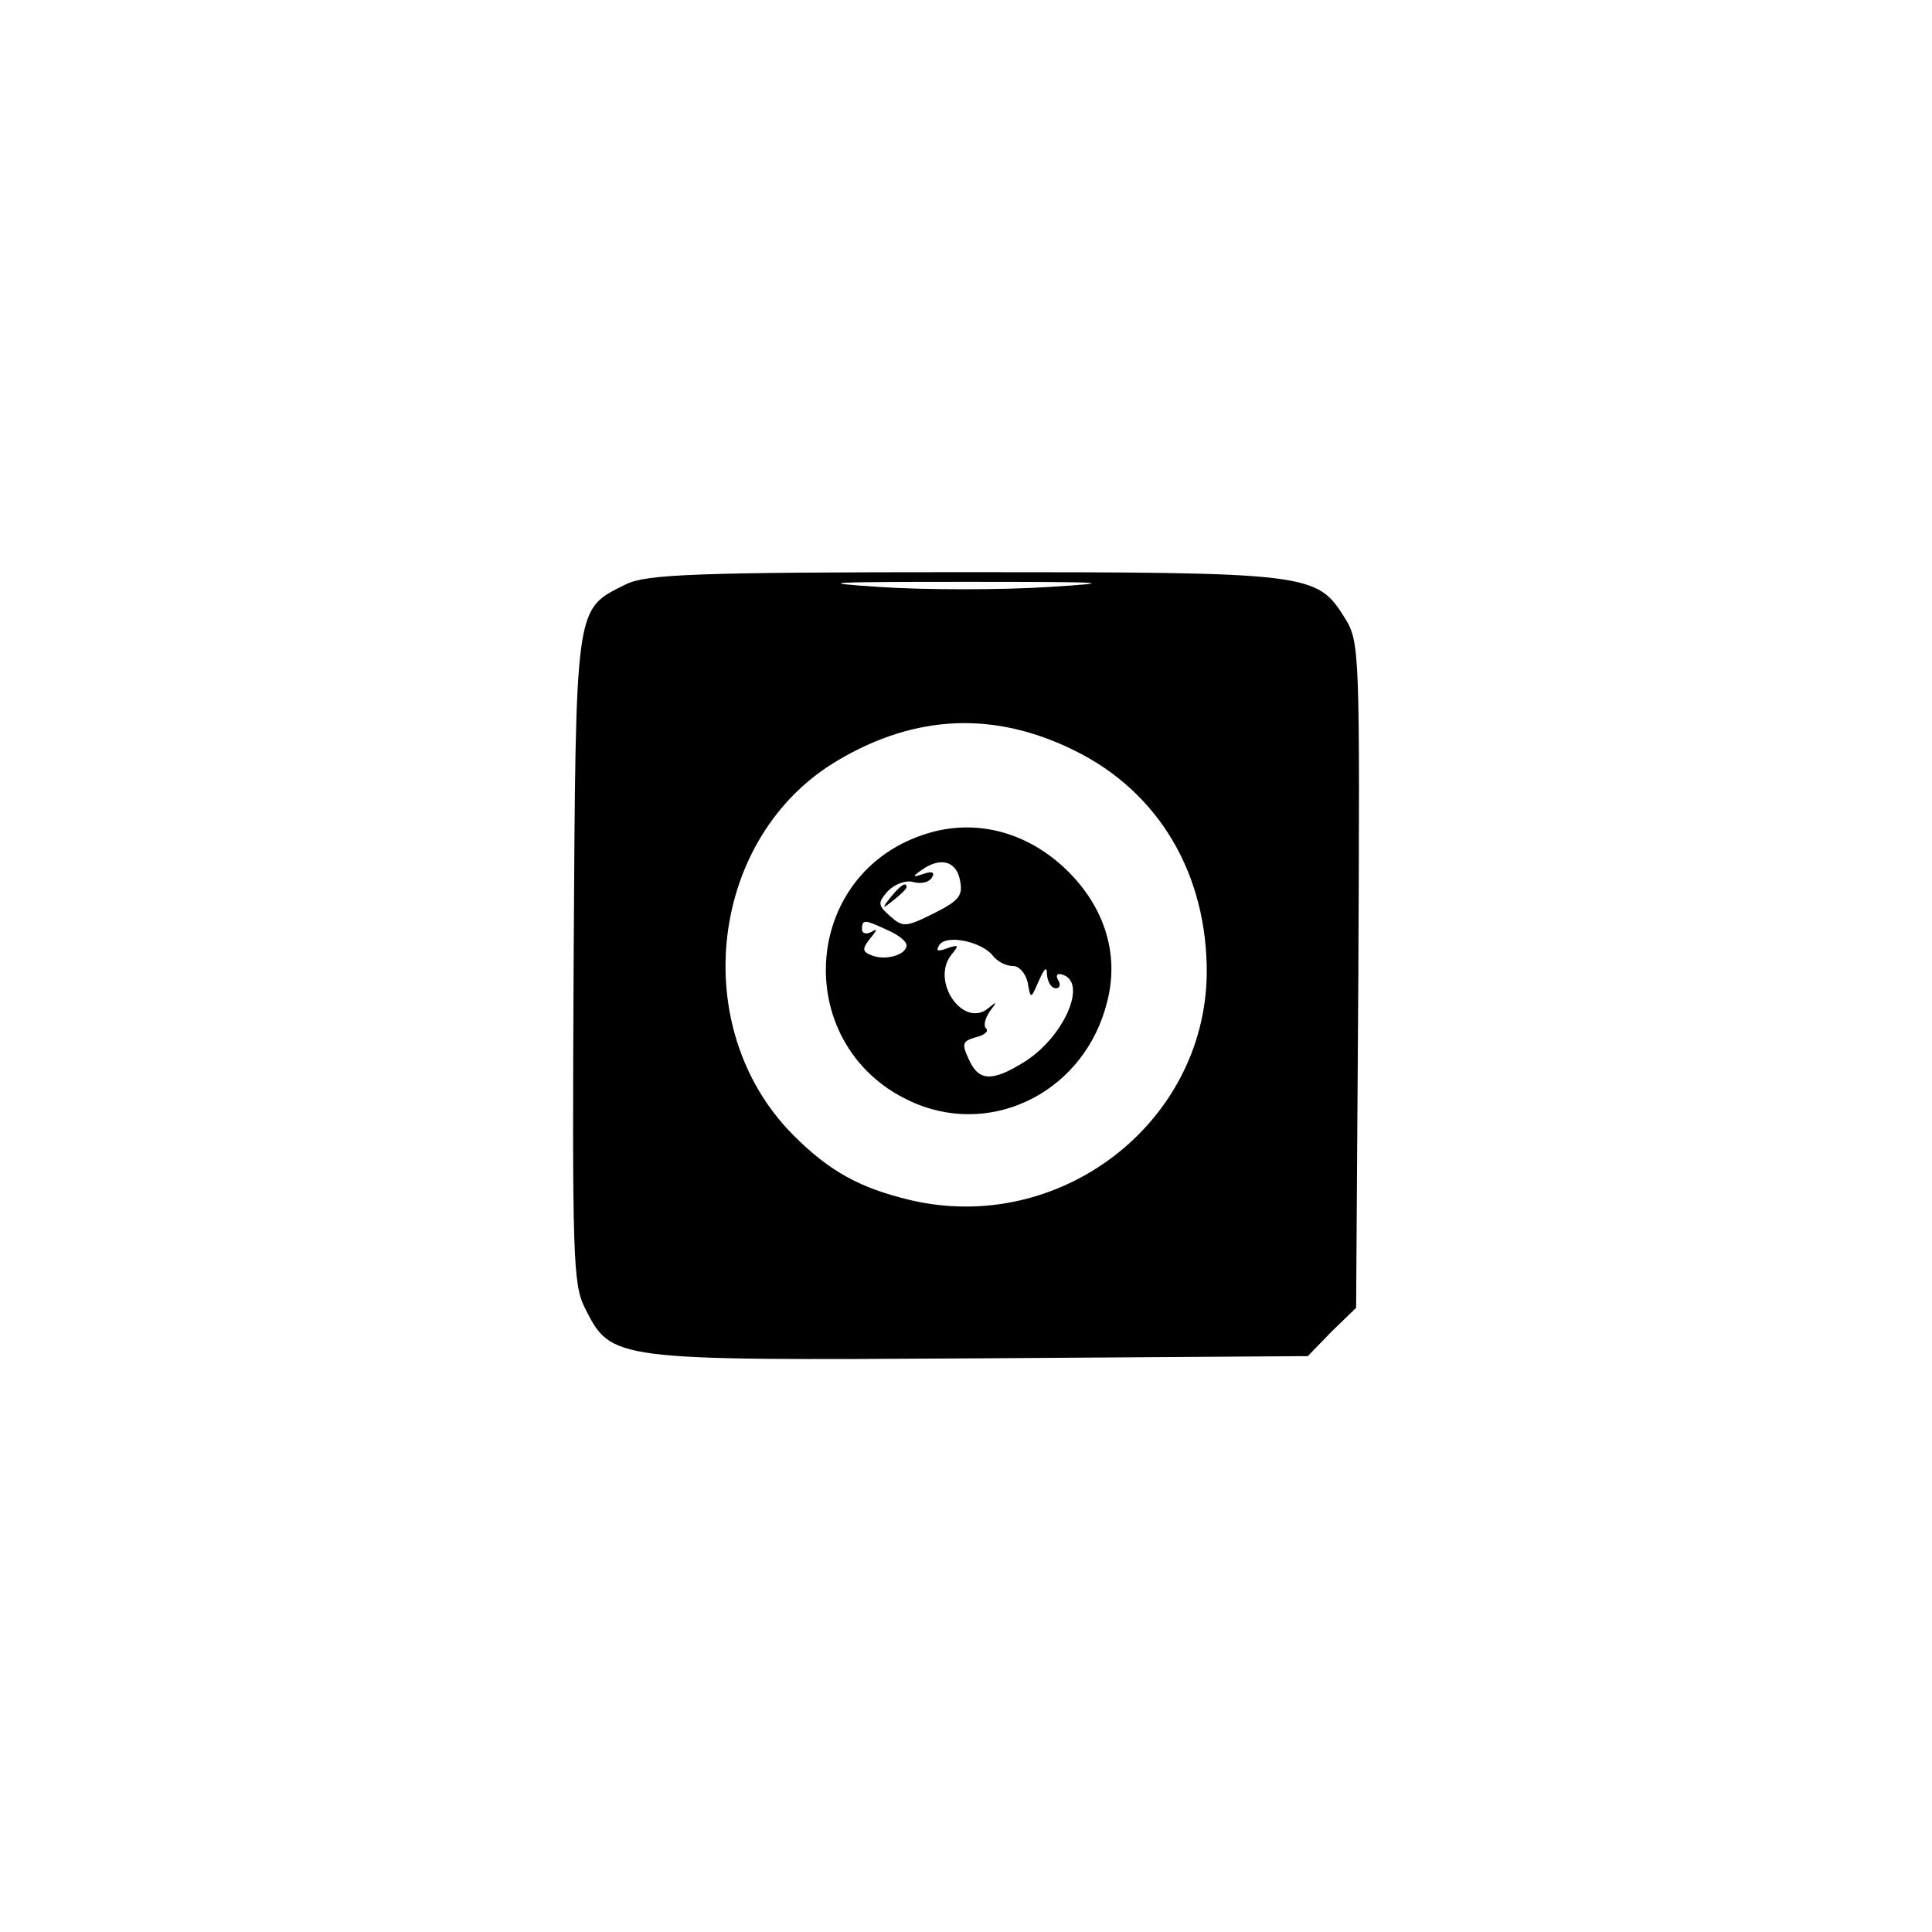 <?xml version="1.0" standalone="no"?>
<!DOCTYPE svg PUBLIC "-//W3C//DTD SVG 20010904//EN"
 "http://www.w3.org/TR/2001/REC-SVG-20010904/DTD/svg10.dtd">
<svg version="1.0" xmlns="http://www.w3.org/2000/svg"
 width="260pt" height="260pt" viewBox="0 0 260 260"
 preserveAspectRatio="xMidYMid meet">

<g transform="translate(0,260) scale(0.1,-0.1)"
fill="#000000" stroke="none">
<path d="M843 1814 c-70 -35 -68 -21 -71 -504 -2 -400 -1 -438 15 -470 36 -71
34 -71 530 -68 l443 3 32 33 33 32 3 448 c2 434 2 448 -18 480 -38 61 -45 62
-512 62 -365 0 -427 -3 -455 -16z m567 -4 c-63 -4 -164 -4 -225 0 -92 6 -73 7
115 7 192 0 208 -1 110 -7z m36 -220 c114 -56 179 -167 178 -301 -3 -202 -199
-351 -399 -304 -67 16 -108 38 -157 87 -144 144 -114 403 60 505 105 62 211
66 318 13z"/>
<path d="M1250 1479 c-176 -52 -187 -293 -18 -364 108 -45 229 19 258 137 15
58 0 116 -42 164 -53 60 -127 84 -198 63z m42 -64 c4 -20 -1 -27 -35 -44 -38
-19 -42 -19 -59 -4 -17 15 -17 18 -3 34 9 9 24 15 34 12 11 -3 22 0 25 6 5 7
0 9 -11 5 -15 -5 -16 -4 -3 5 25 18 47 13 52 -14z m-97 -67 c14 -6 25 -15 25
-20 0 -13 -28 -21 -46 -14 -14 5 -14 9 -3 23 10 12 10 14 2 9 -7 -4 -13 -2
-13 3 0 14 3 14 35 -1z m141 -34 c6 -8 18 -14 27 -14 9 0 17 -10 20 -22 4 -23
4 -23 15 2 8 18 11 20 11 8 1 -10 6 -18 12 -18 5 0 7 5 3 11 -4 7 -1 10 7 7
33 -12 -1 -86 -54 -118 -42 -26 -60 -25 -73 4 -10 21 -9 25 9 30 12 3 18 8 14
12 -4 4 -1 14 5 23 10 13 10 14 -1 5 -34 -30 -80 36 -50 72 10 12 9 13 -6 8
-13 -5 -16 -4 -11 4 9 15 57 5 72 -14z"/>
<path d="M1199 1393 c-13 -16 -12 -17 4 -4 9 7 17 15 17 17 0 8 -8 3 -21 -13z"/>
</g>
</svg>
